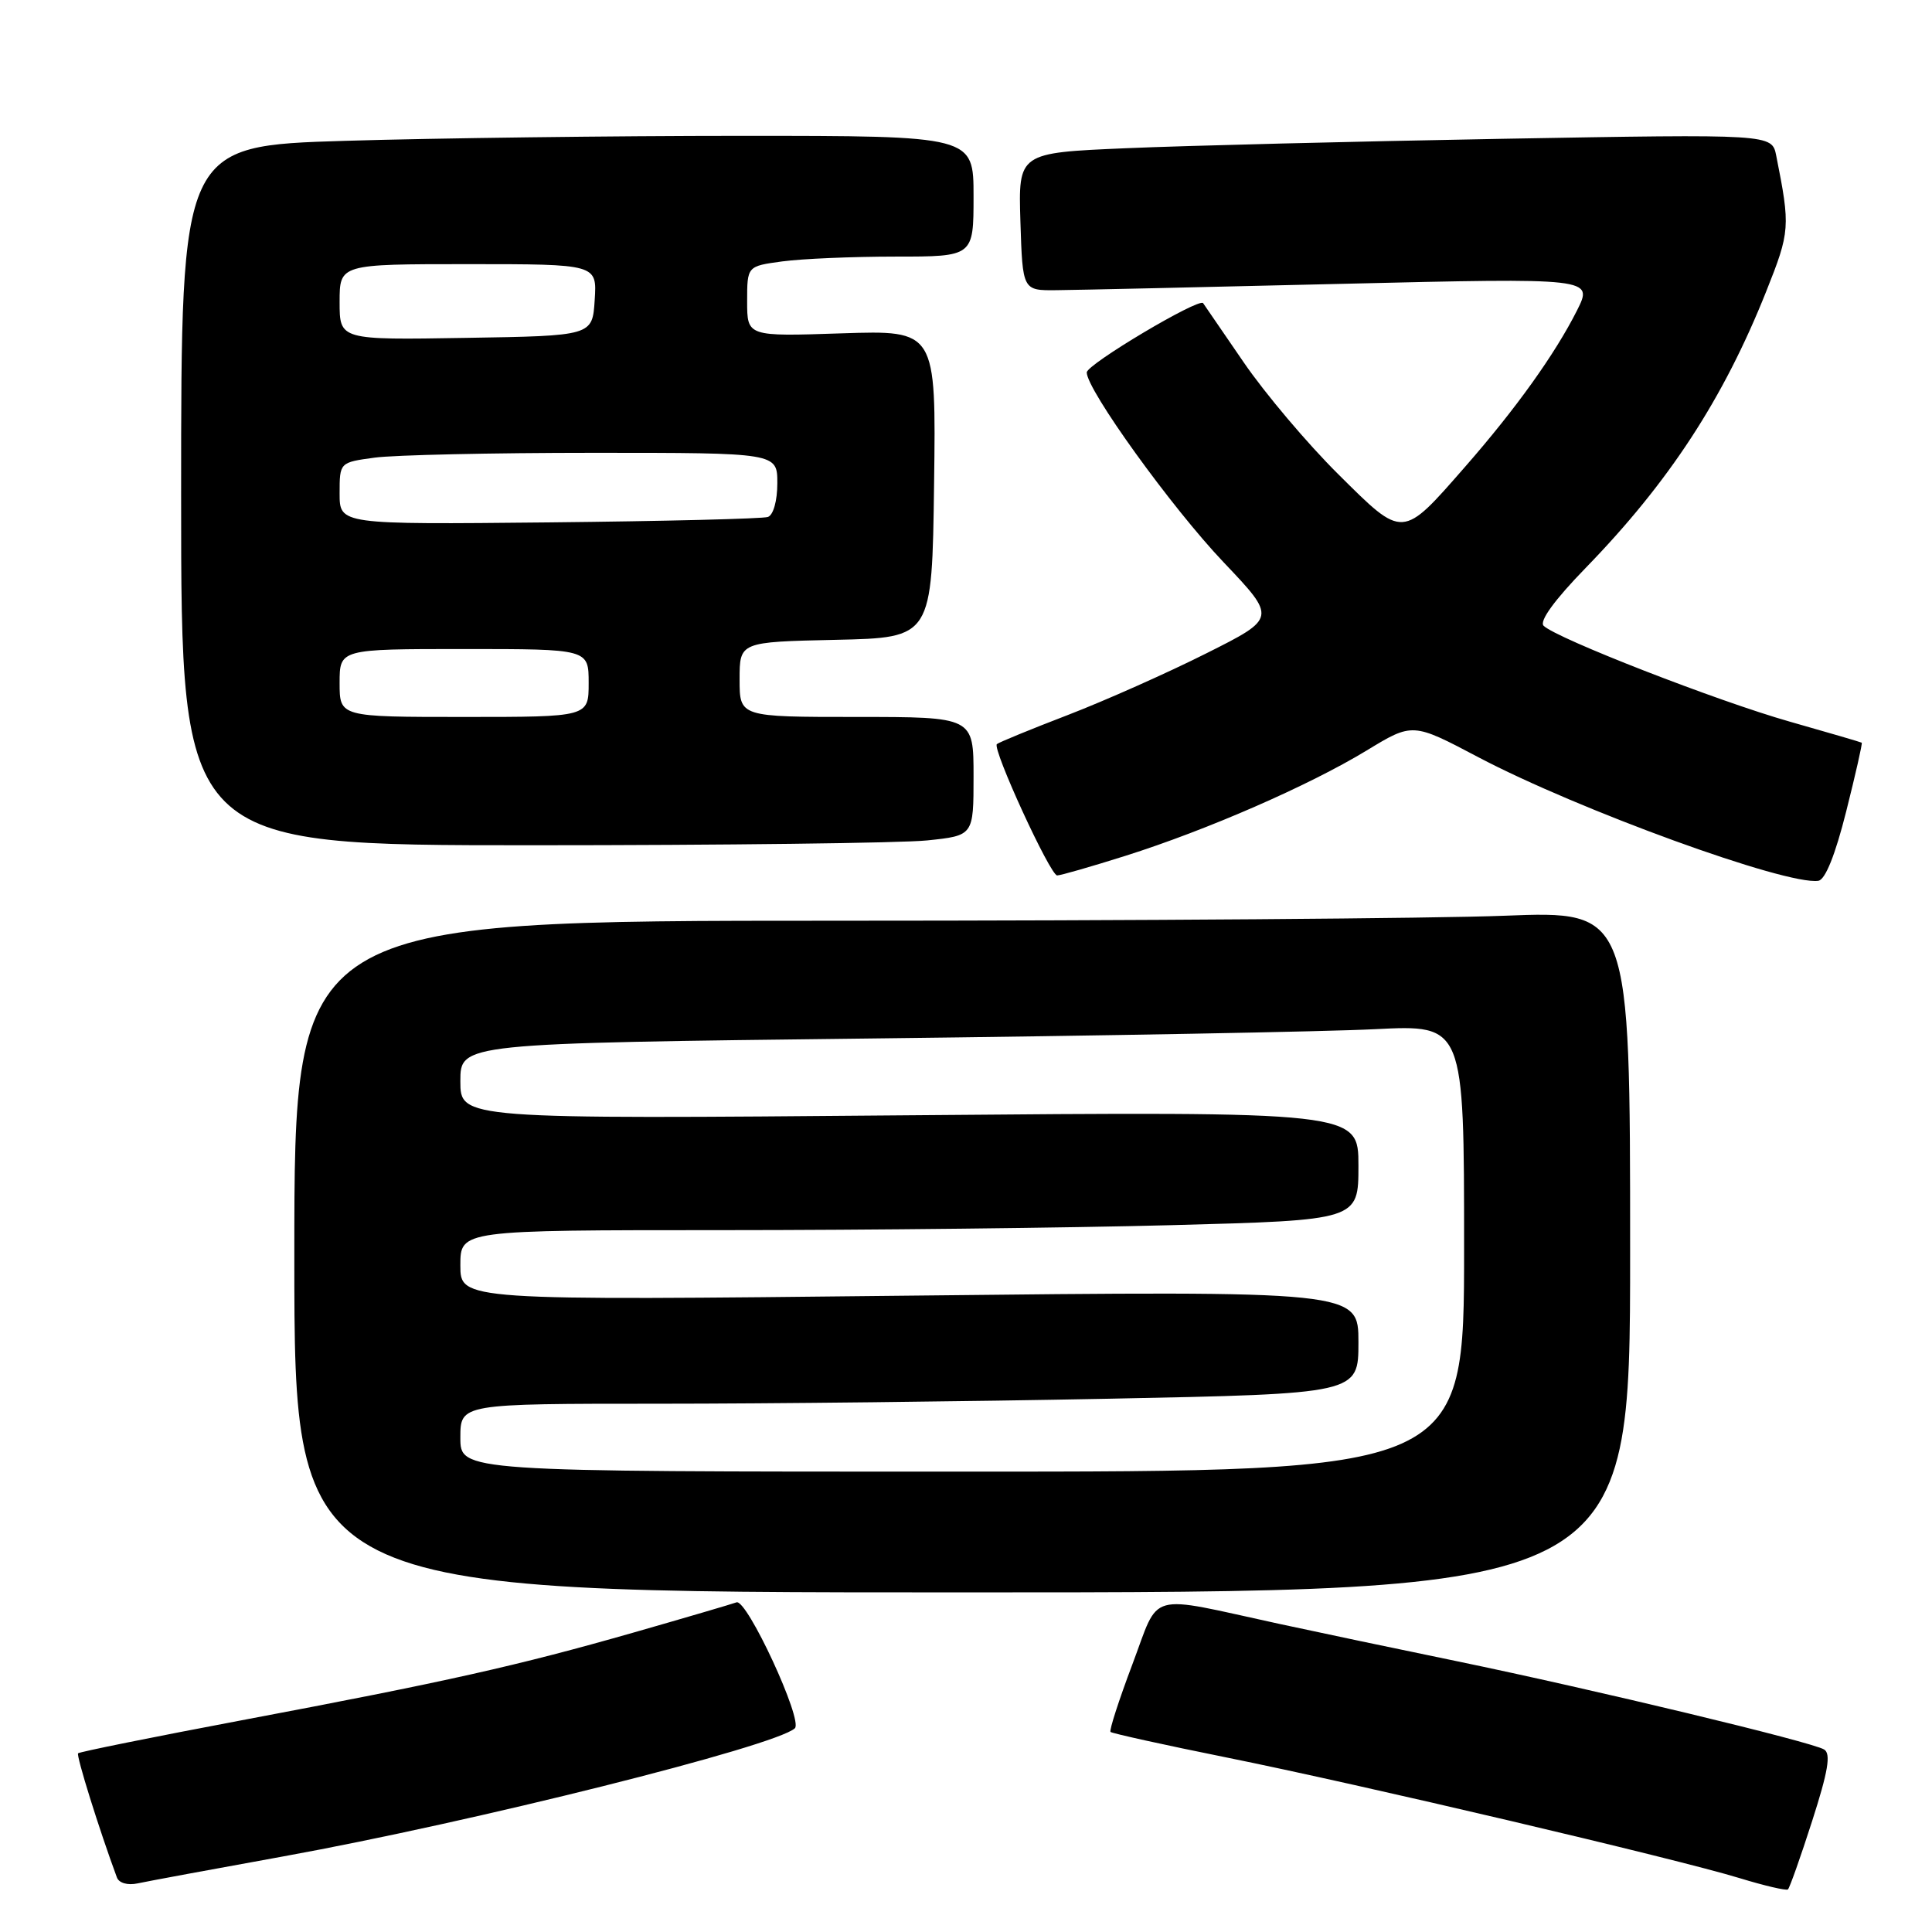<?xml version="1.0" encoding="UTF-8" standalone="no"?>
<!DOCTYPE svg PUBLIC "-//W3C//DTD SVG 1.1//EN" "http://www.w3.org/Graphics/SVG/1.1/DTD/svg11.dtd" >
<svg xmlns="http://www.w3.org/2000/svg" xmlns:xlink="http://www.w3.org/1999/xlink" version="1.1" viewBox="0 0 256 256">
 <g >
 <path fill="currentColor"
d=" M 240.12 241.29 C 242.23 234.73 242.63 232.38 241.71 231.82 C 240.11 230.82 211.26 223.89 193.00 220.11 C 185.03 218.47 174.45 216.24 169.50 215.17 C 151.69 211.30 153.75 210.73 150.04 220.55 C 148.26 225.27 146.96 229.29 147.15 229.49 C 147.35 229.68 154.26 231.21 162.50 232.87 C 180.39 236.48 222.05 246.28 230.50 248.86 C 233.80 249.87 236.68 250.54 236.91 250.36 C 237.13 250.17 238.58 246.09 240.12 241.29 Z  M 37.50 245.99 C 62.66 241.43 102.71 231.40 105.32 229.01 C 106.45 227.97 98.96 211.81 97.59 212.32 C 96.99 212.54 90.87 214.34 83.99 216.31 C 68.52 220.73 59.26 222.81 32.05 227.94 C 20.30 230.16 10.54 232.13 10.35 232.32 C 10.07 232.59 13.14 242.43 15.49 248.77 C 15.76 249.51 16.91 249.84 18.23 249.56 C 19.48 249.29 28.15 247.68 37.50 245.99 Z  M 216.00 165.84 C 216.00 120.69 216.00 120.69 199.34 121.34 C 190.18 121.70 150.35 122.00 110.84 122.00 C 39.00 122.00 39.00 122.00 39.00 166.50 C 39.00 211.00 39.00 211.00 127.50 211.00 C 216.00 211.00 216.00 211.00 216.00 165.84 Z  M 244.63 107.52 C 245.87 102.59 246.80 98.49 246.69 98.41 C 246.59 98.34 242.29 97.08 237.15 95.62 C 227.57 92.90 206.26 84.60 204.54 82.92 C 203.93 82.32 205.97 79.51 210.12 75.24 C 221.16 63.88 228.37 52.83 234.03 38.62 C 237.20 30.67 237.24 30.08 235.36 20.63 C 234.79 17.76 234.79 17.76 199.14 18.39 C 179.54 18.74 157.07 19.30 149.21 19.64 C 134.93 20.25 134.93 20.25 135.21 29.37 C 135.50 38.50 135.50 38.50 140.00 38.45 C 142.47 38.43 159.49 38.05 177.82 37.61 C 211.13 36.82 211.13 36.82 208.95 41.16 C 206.04 46.92 200.91 54.10 194.17 61.81 C 185.73 71.46 186.00 71.45 177.34 62.85 C 173.26 58.81 167.61 52.12 164.79 48.00 C 161.97 43.88 159.55 40.35 159.42 40.17 C 158.87 39.43 144.00 48.28 144.00 49.35 C 144.00 51.65 155.24 67.25 162.13 74.50 C 169.16 81.90 169.16 81.90 159.83 86.58 C 154.70 89.16 146.45 92.83 141.50 94.74 C 136.55 96.64 132.32 98.38 132.09 98.60 C 131.45 99.21 139.16 116.00 140.08 116.00 C 140.53 116.00 144.60 114.83 149.13 113.40 C 159.92 109.99 173.46 104.08 181.08 99.45 C 187.18 95.74 187.18 95.74 195.88 100.33 C 209.13 107.31 236.68 117.33 240.94 116.71 C 241.86 116.57 243.18 113.29 244.63 107.52 Z  M 122.85 111.36 C 129.00 110.72 129.00 110.72 129.00 102.86 C 129.00 95.00 129.00 95.00 113.50 95.00 C 98.00 95.00 98.00 95.00 98.00 90.03 C 98.00 85.06 98.00 85.06 110.75 84.78 C 123.50 84.50 123.50 84.50 123.77 64.13 C 124.04 43.76 124.04 43.76 111.52 44.17 C 99.00 44.59 99.00 44.59 99.00 39.93 C 99.00 35.27 99.00 35.27 103.64 34.64 C 106.19 34.29 112.94 34.00 118.64 34.00 C 129.00 34.00 129.00 34.00 129.00 26.00 C 129.00 18.00 129.00 18.00 98.25 18.00 C 81.34 18.00 57.71 18.30 45.75 18.66 C 24.00 19.32 24.00 19.32 24.00 65.66 C 24.00 112.00 24.00 112.00 70.35 112.00 C 95.85 112.00 119.47 111.71 122.85 111.36 Z  M 61.00 190.50 C 61.00 186.00 61.00 186.00 87.34 186.00 C 101.82 186.00 128.60 185.70 146.84 185.34 C 180.00 184.68 180.00 184.68 180.00 177.85 C 180.00 171.03 180.00 171.03 120.50 171.68 C 61.00 172.33 61.00 172.33 61.00 167.66 C 61.00 163.00 61.00 163.00 95.75 163.00 C 114.86 163.00 141.64 162.70 155.25 162.34 C 180.00 161.68 180.00 161.68 180.00 154.47 C 180.00 147.27 180.00 147.27 120.50 147.78 C 61.00 148.29 61.00 148.29 61.00 143.26 C 61.00 138.24 61.00 138.24 115.75 137.60 C 145.86 137.25 175.79 136.70 182.25 136.37 C 194.00 135.78 194.00 135.78 194.00 165.39 C 194.00 195.00 194.00 195.00 127.50 195.00 C 61.00 195.00 61.00 195.00 61.00 190.50 Z  M 45.00 90.50 C 45.00 86.00 45.00 86.00 61.50 86.00 C 78.00 86.00 78.00 86.00 78.00 90.50 C 78.00 95.00 78.00 95.00 61.50 95.00 C 45.00 95.00 45.00 95.00 45.00 90.50 Z  M 45.00 65.39 C 45.00 61.27 45.00 61.27 49.64 60.64 C 52.19 60.29 65.24 60.00 78.64 60.00 C 103.00 60.00 103.00 60.00 103.00 64.03 C 103.00 66.36 102.47 68.25 101.75 68.50 C 101.06 68.74 88.01 69.06 72.75 69.22 C 45.00 69.50 45.00 69.50 45.00 65.39 Z  M 45.00 40.02 C 45.00 35.00 45.00 35.00 62.05 35.00 C 79.11 35.00 79.11 35.00 78.80 39.75 C 78.50 44.50 78.50 44.50 61.75 44.77 C 45.00 45.05 45.00 45.05 45.00 40.02 Z "/>
</g>
</svg>